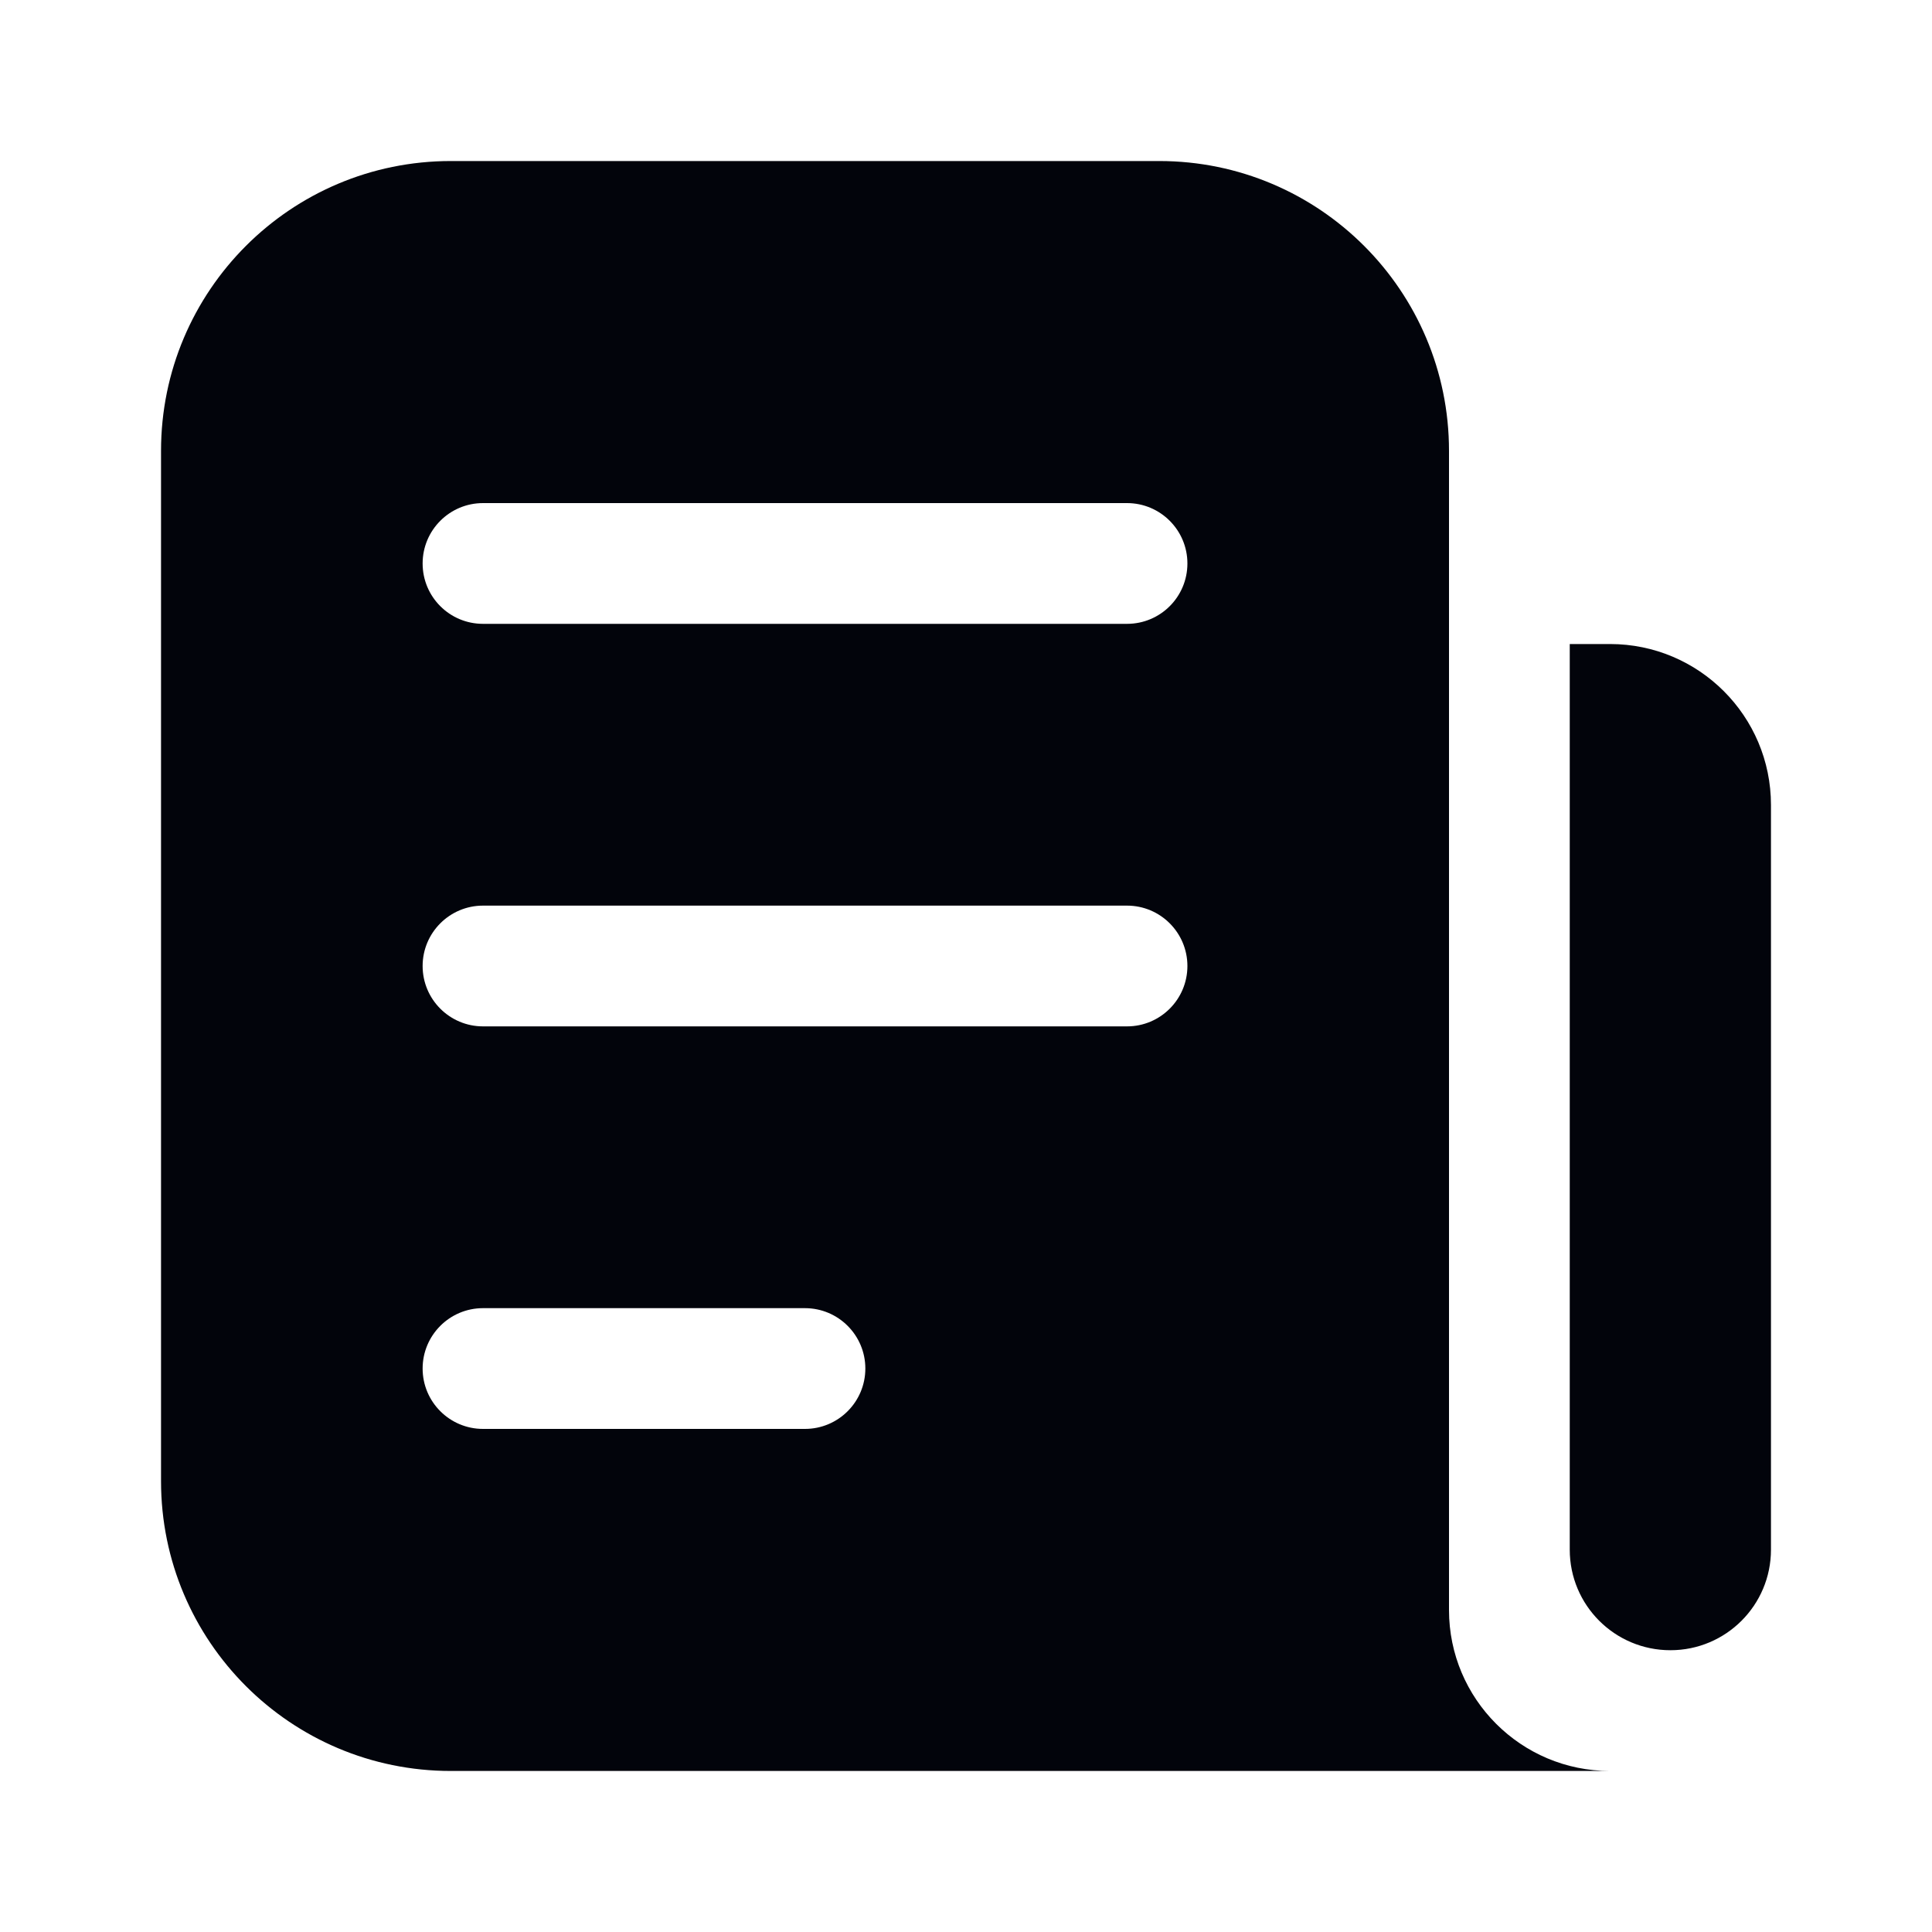 <svg width="20" height="20" viewBox="0 0 20 20" fill="none" xmlns="http://www.w3.org/2000/svg">
<path fill-rule="evenodd" clip-rule="evenodd" d="M12 1.667H4.667C3.01 1.667 1.667 3.01 1.667 4.667V15.333C1.667 16.99 3.01 18.333 4.667 18.333H16.667C15.746 18.333 15 17.587 15 16.667V6.667V4.667C15 3.01 13.657 1.667 12 1.667ZM4.375 5.833C4.375 5.488 4.655 5.208 5 5.208H11.667C12.012 5.208 12.292 5.488 12.292 5.833C12.292 6.179 12.012 6.458 11.667 6.458H5C4.655 6.458 4.375 6.179 4.375 5.833ZM5 9.375C4.655 9.375 4.375 9.655 4.375 10C4.375 10.345 4.655 10.625 5 10.625H11.667C12.012 10.625 12.292 10.345 12.292 10C12.292 9.655 12.012 9.375 11.667 9.375H5ZM4.375 14.167C4.375 13.822 4.655 13.542 5 13.542H8.333C8.678 13.542 8.958 13.822 8.958 14.167C8.958 14.512 8.678 14.792 8.333 14.792H5C4.655 14.792 4.375 14.512 4.375 14.167ZM18.333 16.042V8.333C18.333 7.413 17.587 6.667 16.667 6.667H16.25V16.042C16.25 16.617 16.716 17.083 17.292 17.083C17.867 17.083 18.333 16.617 18.333 16.042Z" fill="#02040B"/>
</svg>
